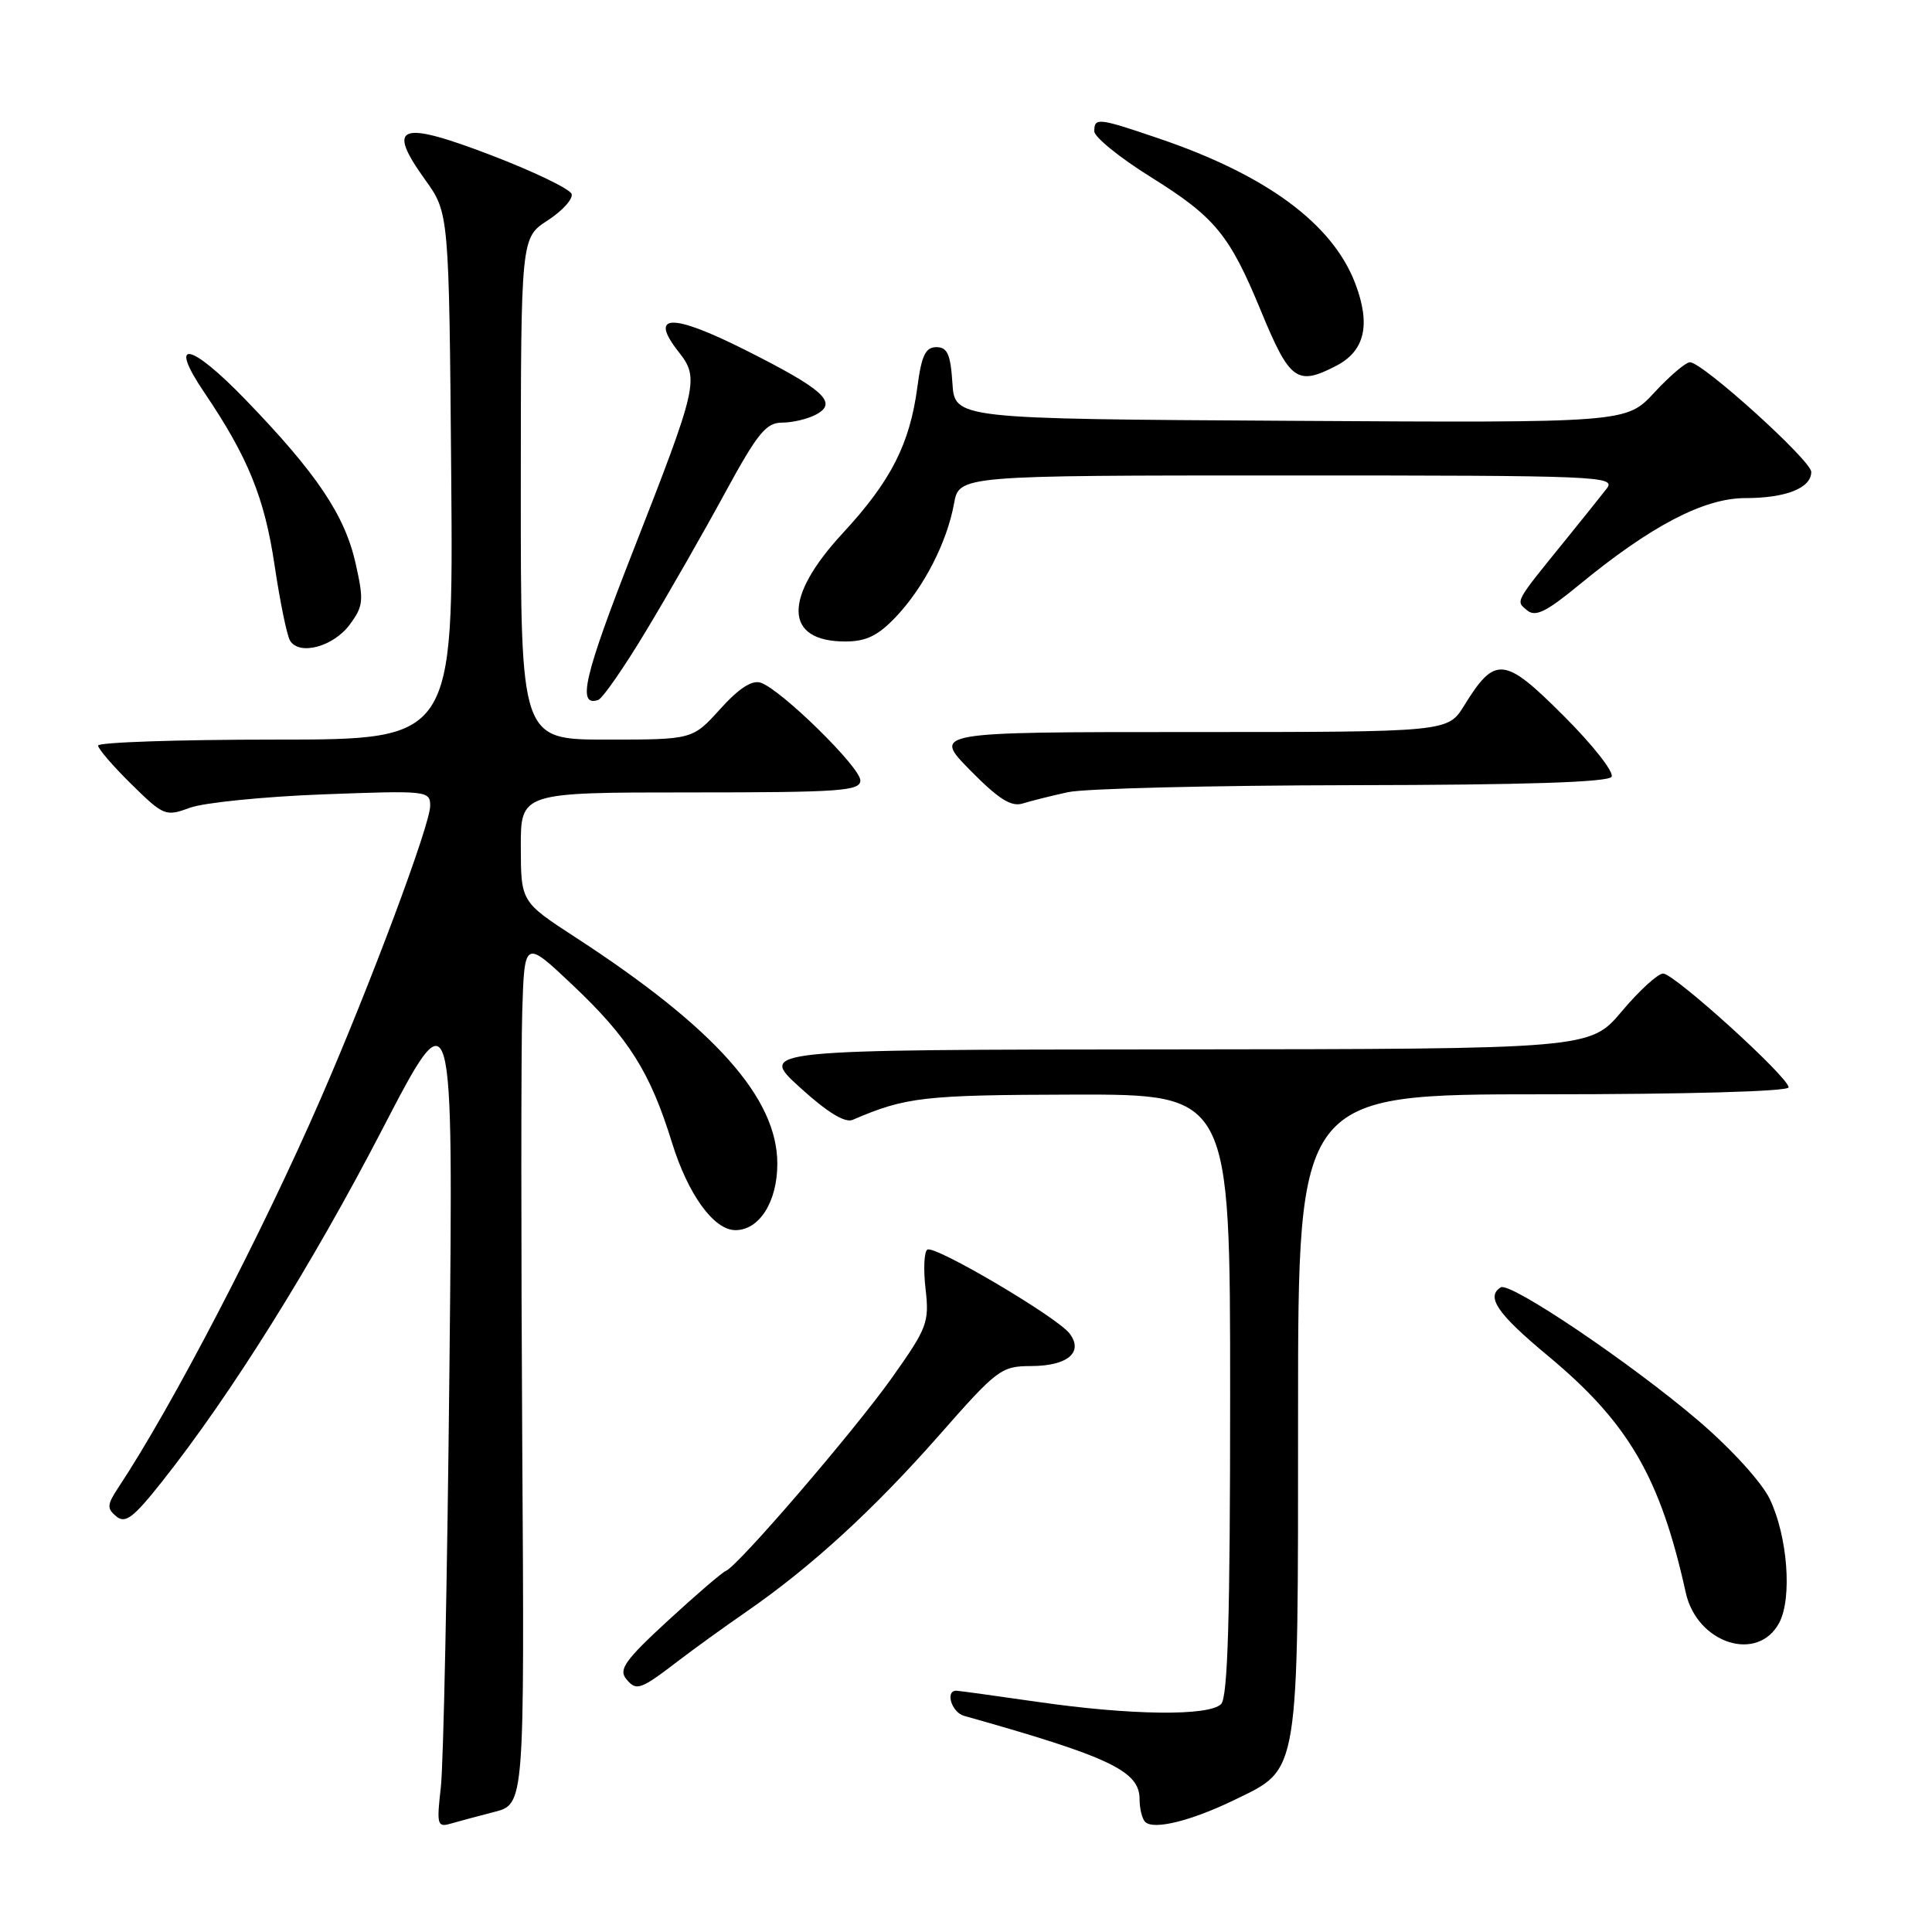 <?xml version="1.0" encoding="UTF-8" standalone="no"?>
<!DOCTYPE svg PUBLIC "-//W3C//DTD SVG 1.1//EN" "http://www.w3.org/Graphics/SVG/1.1/DTD/svg11.dtd" >
<svg xmlns="http://www.w3.org/2000/svg" xmlns:xlink="http://www.w3.org/1999/xlink" version="1.1" viewBox="0 0 256 256">
 <g >
 <path fill="currentColor"
d=" M 65.50 240.09 C 69.50 239.06 69.50 239.06 69.20 191.28 C 69.04 165.00 69.04 139.22 69.20 134.00 C 69.50 124.50 69.50 124.50 75.85 130.50 C 83.31 137.54 86.15 142.05 89.04 151.40 C 91.17 158.29 94.59 163.00 97.45 163.00 C 100.63 163.00 103.00 159.23 103.00 154.20 C 103.00 145.49 94.74 136.23 76.28 124.22 C 69.03 119.50 69.03 119.50 69.01 112.25 C 69.00 105.00 69.00 105.00 91.50 105.00 C 111.37 105.00 114.00 104.81 114.00 103.41 C 114.00 101.66 103.50 91.37 100.80 90.46 C 99.64 90.08 97.91 91.20 95.43 93.95 C 91.77 98.00 91.77 98.00 80.38 98.00 C 69.00 98.00 69.00 98.00 69.01 64.75 C 69.02 31.50 69.02 31.50 72.58 29.20 C 74.53 27.93 75.95 26.36 75.74 25.70 C 75.52 25.04 70.73 22.73 65.09 20.57 C 52.92 15.91 51.13 16.57 56.32 23.80 C 59.50 28.22 59.50 28.22 59.79 63.11 C 60.07 98.00 60.07 98.00 36.54 98.00 C 23.59 98.00 13.00 98.36 13.00 98.79 C 13.00 99.23 14.99 101.53 17.42 103.92 C 21.70 108.12 21.94 108.22 25.17 107.03 C 27.00 106.36 34.91 105.56 42.75 105.26 C 56.65 104.74 57.00 104.77 57.00 106.79 C 57.00 109.27 49.14 130.31 42.53 145.50 C 34.74 163.41 22.78 186.41 15.68 197.11 C 14.18 199.38 14.14 199.87 15.41 200.93 C 16.61 201.92 17.67 201.12 21.47 196.32 C 30.59 184.81 41.30 167.68 50.60 149.75 C 60.07 131.50 60.07 131.50 59.55 181.50 C 59.27 209.00 58.76 233.91 58.41 236.85 C 57.85 241.73 57.95 242.15 59.65 241.66 C 60.67 241.36 63.30 240.66 65.50 240.09 Z  M 163.65 238.46 C 172.23 234.28 172.00 235.68 172.00 187.10 C 172.00 145.00 172.00 145.00 204.50 145.00 C 223.53 145.00 237.00 144.62 237.00 144.08 C 237.00 142.74 221.85 129.00 220.37 129.00 C 219.68 129.00 217.22 131.25 214.90 134.00 C 210.69 139.00 210.69 139.00 155.59 139.05 C 100.50 139.09 100.50 139.09 105.97 144.07 C 109.58 147.36 111.95 148.82 112.97 148.39 C 120.04 145.35 122.35 145.09 142.25 145.04 C 163.00 145.00 163.00 145.00 163.00 184.80 C 163.00 214.42 162.69 224.91 161.80 225.80 C 160.18 227.42 149.80 227.29 137.50 225.51 C 132.00 224.72 127.16 224.05 126.75 224.03 C 125.20 223.97 126.07 226.89 127.75 227.36 C 147.05 232.79 151.00 234.67 151.00 238.39 C 151.00 239.64 151.33 241.00 151.74 241.41 C 152.85 242.52 157.86 241.28 163.65 238.46 Z  M 90.00 219.98 C 91.92 218.51 95.97 215.58 99.00 213.49 C 107.53 207.58 115.77 200.03 124.50 190.11 C 132.14 181.42 132.68 181.02 136.63 181.01 C 141.46 181.00 143.61 179.19 141.73 176.70 C 140.10 174.54 123.87 164.96 122.88 165.58 C 122.45 165.84 122.34 168.18 122.64 170.78 C 123.15 175.21 122.88 175.94 118.23 182.50 C 113.20 189.60 97.78 207.53 96.17 208.16 C 95.68 208.35 92.24 211.31 88.51 214.74 C 82.82 219.98 81.94 221.22 82.98 222.48 C 84.34 224.12 84.83 223.94 90.00 219.98 Z  M 235.77 215.00 C 237.49 211.73 236.86 203.56 234.51 198.64 C 233.45 196.43 229.42 191.99 225.08 188.28 C 216.20 180.68 200.11 169.82 198.86 170.58 C 196.86 171.82 198.40 174.08 205.07 179.62 C 215.79 188.53 219.99 195.73 223.37 211.02 C 224.86 217.79 232.94 220.38 235.77 215.00 Z  M 141.50 104.97 C 143.70 104.48 160.66 104.07 179.19 104.04 C 202.00 104.01 213.10 103.65 213.54 102.93 C 213.91 102.34 211.05 98.70 207.19 94.85 C 199.32 86.97 198.11 86.85 194.01 93.49 C 191.84 97.00 191.84 97.00 157.71 97.00 C 123.58 97.00 123.58 97.00 128.54 102.05 C 132.30 105.87 133.98 106.94 135.50 106.47 C 136.60 106.13 139.30 105.45 141.50 104.97 Z  M 85.70 83.44 C 88.66 78.53 93.34 70.34 96.10 65.25 C 100.38 57.40 101.51 56.00 103.63 56.00 C 105.01 56.00 107.03 55.52 108.13 54.93 C 111.09 53.35 109.17 51.61 98.68 46.34 C 88.98 41.47 85.94 41.56 89.91 46.61 C 92.69 50.15 92.50 51.01 83.80 73.23 C 77.39 89.60 76.44 93.69 79.26 92.75 C 79.85 92.55 82.75 88.36 85.70 83.44 Z  M 46.32 82.79 C 48.16 80.31 48.23 79.61 47.12 74.65 C 45.69 68.27 41.98 62.74 32.56 52.99 C 25.16 45.32 22.19 44.80 27.08 52.02 C 32.86 60.57 35.05 65.95 36.38 74.88 C 37.10 79.72 38.02 84.23 38.44 84.90 C 39.67 86.90 44.16 85.69 46.32 82.79 Z  M 118.70 81.75 C 122.41 77.85 125.48 71.86 126.41 66.75 C 127.09 63.00 127.09 63.00 170.67 63.00 C 212.02 63.00 214.18 63.09 212.89 64.75 C 212.14 65.71 209.71 68.75 207.48 71.50 C 200.63 79.95 200.82 79.60 202.36 80.88 C 203.45 81.78 204.88 81.08 209.14 77.58 C 218.73 69.68 225.77 66.00 231.26 66.00 C 236.65 66.00 240.00 64.67 240.00 62.53 C 240.00 61.03 225.59 48.00 223.93 48.00 C 223.37 48.00 221.25 49.81 219.21 52.01 C 215.50 56.03 215.50 56.03 171.00 55.76 C 126.50 55.50 126.50 55.50 126.20 50.75 C 125.95 46.94 125.53 46.00 124.07 46.00 C 122.64 46.00 122.11 47.10 121.56 51.25 C 120.56 58.84 118.06 63.74 111.66 70.66 C 103.74 79.21 103.88 85.00 112.00 85.00 C 114.77 85.00 116.33 84.24 118.70 81.75 Z  M 177.04 48.48 C 180.86 46.51 181.66 43.02 179.57 37.54 C 176.56 29.65 167.82 23.20 153.59 18.36 C 145.48 15.60 145.00 15.55 145.00 17.40 C 145.00 18.16 148.36 20.89 152.47 23.45 C 161.00 28.77 162.91 31.08 167.07 41.17 C 170.90 50.46 171.86 51.16 177.04 48.48 Z "/>
</g>
</svg>